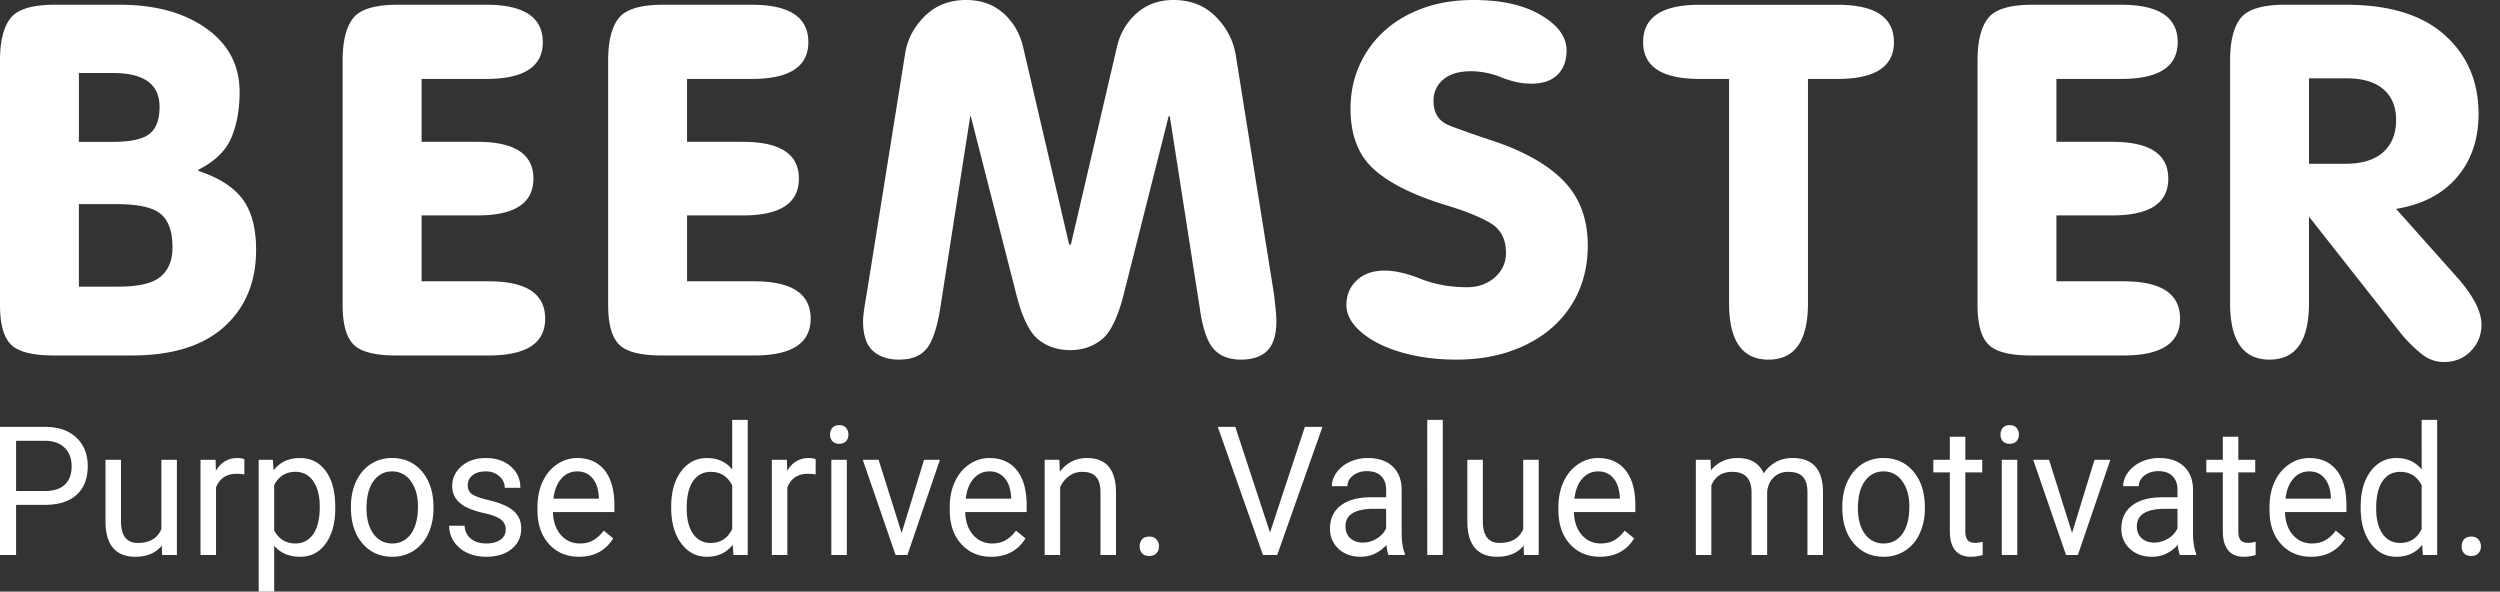 <svg xmlns="http://www.w3.org/2000/svg" width="131" height="31" fill="none">
  <rect width="100%" height="100%" fill="#333333" stroke="none"/>
  <path fill="#fff" d="M.843 26.454v2.628H0v-6.713h2.358c.7 0 1.247.187 1.642.562.398.375.597.872.597 1.49 0 .651-.194 1.154-.584 1.507-.386.35-.94.526-1.664.526H.843zm0-.724h1.515c.45 0 .796-.11 1.036-.332.24-.224.36-.547.36-.968 0-.4-.12-.72-.36-.96-.24-.239-.57-.363-.988-.373H.843v2.633zm7.636 2.859c-.316.39-.78.585-1.392.585-.507 0-.893-.154-1.16-.46-.263-.311-.396-.77-.399-1.375v-3.246h.812v3.223c0 .756.293 1.134.879 1.134.62 0 1.033-.242 1.238-.728v-3.629h.812v4.989h-.773l-.017-.493zm4.325-3.73a2.321 2.321 0 0 0-.4-.033c-.533 0-.894.238-1.084.715v3.541h-.813v-4.989h.79l.014.577c.266-.446.644-.669 1.133-.669.158 0 .278.021.36.065v.793zm4.764 1.784c0 .76-.166 1.37-.496 1.835-.331.464-.779.696-1.344.696-.577 0-1.03-.192-1.361-.576V31h-.812v-6.907h.742l.04.553c.33-.43.79-.645 1.378-.645.57 0 1.021.226 1.352.678.334.452.5 1.08.5 1.886v.078zm-.813-.097c0-.562-.114-1.007-.342-1.332a1.087 1.087 0 0 0-.94-.49c-.491 0-.86.23-1.106.688v2.384c.243.454.615.682 1.115.682.39 0 .698-.161.927-.484.23-.326.347-.808.347-1.448zm1.634-.005c0-.488.09-.928.272-1.318.185-.39.44-.692.764-.904a2.016 2.016 0 0 1 1.12-.318c.647 0 1.17.235 1.567.705.401.47.602 1.096.602 1.877v.06c0 .486-.09.922-.268 1.31a2.071 2.071 0 0 1-.76.898 2.018 2.018 0 0 1-1.132.323c-.644 0-1.167-.235-1.568-.705-.398-.47-.597-1.093-.597-1.868v-.06zm.817.102c0 .553.121.997.364 1.332.246.335.574.503.984.503.412 0 .74-.17.983-.507.243-.341.364-.818.364-1.43 0-.547-.124-.99-.373-1.327a1.154 1.154 0 0 0-.983-.512c-.401 0-.725.167-.97.502-.246.335-.37.815-.37 1.439zm7.293 1.116a.63.63 0 0 0-.25-.535c-.165-.13-.453-.24-.865-.332-.41-.092-.737-.203-.98-.332a1.433 1.433 0 0 1-.535-.461 1.156 1.156 0 0 1-.172-.636c0-.41.164-.755.492-1.038.331-.283.753-.424 1.265-.424.538 0 .974.146 1.308.438.337.292.505.666.505 1.12h-.817a.782.782 0 0 0-.285-.604 1.022 1.022 0 0 0-.711-.253c-.296 0-.527.067-.694.203a.65.65 0 0 0-.25.53c0 .206.077.361.232.466.155.104.435.204.84.3.406.095.735.208.987.34.252.133.438.293.558.48.123.184.184.41.184.678 0 .445-.17.804-.51 1.074-.339.268-.78.401-1.32.401-.381 0-.718-.07-1.01-.212a1.686 1.686 0 0 1-.69-.59 1.498 1.498 0 0 1-.246-.825h.812a.908.908 0 0 0 .325.682c.205.166.474.249.808.249.307 0 .553-.065.738-.194a.614.614 0 0 0 .28-.525zm3.842 1.415c-.644 0-1.168-.221-1.572-.664-.404-.446-.606-1.04-.606-1.784v-.157c0-.495.09-.936.268-1.323.181-.39.433-.695.755-.913a1.835 1.835 0 0 1 1.054-.332c.618 0 1.098.214 1.44.64.343.428.514 1.04.514 1.836v.355h-3.219c.012.492.148.89.409 1.194.263.301.597.452 1 .452.288 0 .53-.062.73-.184.199-.123.373-.286.522-.49l.496.407c-.398.642-.995.963-1.791.963zm-.101-4.472c-.328 0-.603.126-.826.378-.222.249-.36.6-.412 1.051h2.38v-.064c-.024-.434-.135-.769-.334-1.006-.2-.24-.468-.36-.808-.36zm4.93 1.844c0-.765.173-1.38.519-1.844.345-.467.798-.701 1.357-.701.556 0 .996.2 1.321.6V22h.813v7.082h-.747l-.04-.535c-.324.418-.777.627-1.356.627-.55 0-1-.236-1.348-.71-.346-.473-.518-1.091-.518-1.853v-.065zm.813.097c0 .566.111 1.008.334 1.328.222.32.53.48.922.48.515 0 .891-.244 1.128-.73v-2.29c-.243-.471-.616-.706-1.12-.706-.398 0-.708.161-.93.484-.223.323-.334.8-.334 1.434zm6.758-1.784a2.325 2.325 0 0 0-.4-.033c-.533 0-.894.238-1.084.715v3.541h-.813v-4.989h.79l.014.577c.266-.446.644-.669 1.133-.669.157 0 .278.021.36.065v.793zm1.633 4.223h-.812v-4.989h.812v4.989zm-.878-6.312a.53.53 0 0 1 .118-.35c.082-.096.202-.143.36-.143.158 0 .279.047.36.143a.519.519 0 0 1 .123.35.501.501 0 0 1-.123.346c-.082.092-.202.138-.36.138-.158 0-.278-.046-.36-.138a.513.513 0 0 1-.118-.346zm3.75 5.155l1.176-3.832h.83l-1.703 4.989h-.62l-1.72-4.989h.83l1.206 3.832zm4.698 1.25c-.644 0-1.168-.222-1.572-.665-.404-.446-.606-1.04-.606-1.784v-.157c0-.495.09-.936.268-1.323.181-.39.433-.695.755-.913a1.836 1.836 0 0 1 1.054-.332c.617 0 1.097.214 1.44.64.343.428.514 1.04.514 1.836v.355h-3.219c.012.492.148.89.409 1.194.263.301.597.452 1 .452.288 0 .53-.062.73-.184.199-.123.373-.286.522-.49l.496.407c-.398.642-.995.963-1.791.963zm-.101-4.473c-.328 0-.603.126-.826.378-.222.249-.36.6-.412 1.051h2.38v-.064c-.024-.434-.135-.769-.334-1.006-.2-.24-.469-.36-.808-.36zm3.666-.609l.026.627c.364-.48.838-.719 1.423-.719 1.004 0 1.51.595 1.52 1.784v3.297h-.813v-3.301c-.003-.36-.082-.626-.237-.798-.152-.172-.39-.258-.716-.258-.263 0-.495.074-.693.221-.2.148-.355.341-.466.581v3.555h-.812v-4.989h.768zm4.21 4.542c0-.148.042-.27.124-.37.085-.098.21-.147.377-.147s.293.05.378.148a.533.533 0 0 1 .132.369c0 .141-.044.26-.132.355-.085.095-.21.143-.377.143s-.293-.048-.378-.143a.525.525 0 0 1-.123-.355zm6.829-.729l1.826-5.537h.922l-2.37 6.713h-.747l-2.367-6.713h.918l1.818 5.537zm6.213 1.176c-.047-.098-.085-.274-.114-.526-.378.412-.829.618-1.353.618-.468 0-.853-.138-1.154-.415a1.39 1.39 0 0 1-.448-1.06c0-.52.187-.922.562-1.208.377-.29.907-.434 1.59-.434h.79v-.391c0-.299-.085-.535-.255-.71-.17-.179-.42-.268-.751-.268-.29 0-.533.077-.729.23-.196.154-.294.34-.294.558h-.817c0-.249.084-.488.25-.719a1.75 1.75 0 0 1 .686-.553c.29-.135.607-.203.952-.203.548 0 .977.144 1.287.433.31.286.471.681.483 1.185v2.297c0 .457.055.822.167 1.092v.074h-.852zm-1.348-.65c.255 0 .496-.07.724-.208.229-.138.394-.318.496-.54v-1.023h-.636c-.996 0-1.493.306-1.493.918 0 .267.085.476.255.627.17.15.388.226.654.226zm4.189.65h-.813V22h.813v7.082zm4.237-.493c-.316.39-.78.585-1.392.585-.507 0-.893-.154-1.16-.46-.263-.311-.396-.77-.399-1.375v-3.246h.813v3.223c0 .756.292 1.134.878 1.134.62 0 1.033-.242 1.238-.728v-3.629h.812v4.989h-.773l-.017-.493zm4 .585c-.644 0-1.168-.221-1.572-.664-.404-.446-.606-1.04-.606-1.784v-.157c0-.495.09-.936.268-1.323.181-.39.433-.695.755-.913a1.836 1.836 0 0 1 1.054-.332c.618 0 1.098.214 1.44.64.343.428.514 1.04.514 1.836v.355h-3.218c.011.492.147.89.408 1.194.263.301.597.452 1 .452.288 0 .53-.062.73-.184.199-.123.373-.286.522-.49l.496.407c-.398.642-.995.963-1.791.963zm-.1-4.472c-.329 0-.604.126-.827.378-.222.249-.36.6-.412 1.051h2.38v-.064c-.024-.434-.135-.769-.334-1.006-.2-.24-.469-.36-.808-.36zm5.892-.609l.022.553c.348-.43.818-.645 1.409-.645.664 0 1.117.267 1.357.802a1.84 1.84 0 0 1 .615-.58c.254-.148.554-.222.9-.222 1.042 0 1.572.58 1.59 1.738v3.343h-.813V25.79c0-.357-.078-.622-.233-.798-.155-.178-.416-.267-.781-.267-.302 0-.552.095-.751.286-.2.187-.315.44-.347.76v3.311h-.817v-3.269c0-.725-.338-1.088-1.014-1.088-.533 0-.897.238-1.094.715v3.642h-.812v-4.989h.769zm6.906 2.448c0-.488.091-.928.272-1.318.185-.39.44-.692.764-.904a2.016 2.016 0 0 1 1.12-.318c.647 0 1.17.235 1.568.705.401.47.601 1.096.601 1.877v.06c0 .486-.089.922-.268 1.31a2.063 2.063 0 0 1-.76.898 2.017 2.017 0 0 1-1.132.323c-.644 0-1.166-.235-1.568-.705-.398-.47-.597-1.093-.597-1.868v-.06zm.817.102c0 .553.122.997.364 1.332.246.335.574.503.984.503.413 0 .74-.17.984-.507.242-.341.364-.818.364-1.43 0-.547-.124-.99-.373-1.327a1.154 1.154 0 0 0-.984-.512c-.4 0-.724.167-.97.502-.246.335-.369.815-.369 1.439zm5.629-3.758v1.208h.887v.66h-.887v3.093c0 .2.04.35.119.452.079.099.213.148.404.148.093 0 .222-.019.386-.056v.692a2.251 2.251 0 0 1-.623.092c-.363 0-.637-.115-.822-.346-.184-.23-.276-.558-.276-.982v-3.093h-.865v-.66h.865v-1.208h.812zm2.722 6.197h-.812v-4.989h.812v4.989zm-.878-6.312c0-.138.04-.255.119-.35.082-.096.202-.143.36-.143.158 0 .278.047.36.143a.519.519 0 0 1 .123.35.501.501 0 0 1-.123.346c-.082.092-.202.138-.36.138-.158 0-.278-.046-.36-.138a.513.513 0 0 1-.119-.346zm3.75 5.155l1.177-3.832h.83l-1.704 4.989h-.619l-1.721-4.989h.83l1.207 3.832zm5.651 1.157c-.047-.098-.085-.274-.114-.526-.378.412-.829.618-1.353.618-.468 0-.853-.138-1.154-.415a1.39 1.39 0 0 1-.448-1.06c0-.52.187-.922.562-1.208.377-.29.907-.434 1.589-.434h.791v-.391c0-.299-.085-.535-.255-.71-.17-.179-.42-.268-.751-.268-.29 0-.533.077-.729.23-.196.154-.294.34-.294.558h-.817c0-.249.084-.488.251-.719.169-.233.398-.418.685-.553a2.22 2.22 0 0 1 .952-.203c.548 0 .977.144 1.287.433.31.286.471.681.483 1.185v2.297c0 .457.056.822.167 1.092v.074h-.852zm-1.348-.65c.255 0 .496-.07.724-.208.229-.138.394-.318.497-.54v-1.023h-.637c-.995 0-1.493.306-1.493.918 0 .267.085.476.255.627.17.15.388.226.654.226zm4.408-5.547v1.208h.887v.66h-.887v3.093c0 .2.04.35.119.452.079.099.214.148.404.148.094 0 .222-.019.386-.056v.692a2.246 2.246 0 0 1-.623.092c-.363 0-.637-.115-.821-.346-.185-.23-.277-.558-.277-.982v-3.093h-.865v-.66h.865v-1.208h.812zm3.812 6.29c-.644 0-1.168-.222-1.572-.665-.404-.446-.606-1.04-.606-1.784v-.157c0-.495.089-.936.268-1.323.181-.39.433-.695.755-.913a1.836 1.836 0 0 1 1.054-.332c.617 0 1.098.214 1.44.64.342.428.514 1.04.514 1.836v.355h-3.219c.012.492.148.89.409 1.194.263.301.597.452 1.001.452.287 0 .53-.062.728-.184.2-.123.374-.286.523-.49l.496.407c-.398.642-.995.963-1.791.963zm-.101-4.473a1.06 1.06 0 0 0-.826.378c-.222.249-.36.6-.412 1.051h2.379v-.064c-.023-.434-.134-.769-.333-1.006-.199-.24-.469-.36-.808-.36zm2.7 1.844c0-.765.173-1.38.518-1.844.346-.467.798-.701 1.357-.701.556 0 .997.2 1.322.6V22h.812v7.082h-.747l-.039-.535c-.325.418-.777.627-1.357.627-.55 0-.999-.236-1.348-.71-.345-.473-.518-1.091-.518-1.853v-.065zm.812.097c0 .566.112 1.008.334 1.328.223.32.53.48.922.48.515 0 .892-.244 1.129-.73v-2.29c-.243-.471-.616-.706-1.12-.706-.398 0-.708.161-.931.484-.222.323-.334.8-.334 1.434zm4.479 1.992c0-.148.041-.27.123-.37.085-.098.211-.147.378-.147s.292.05.377.148a.533.533 0 0 1 .132.369c0 .141-.044.26-.132.355-.085.095-.21.143-.377.143s-.293-.048-.378-.143a.525.525 0 0 1-.123-.355zM.571 18.05C.191 17.669 0 16.979 0 15.984V3.173C0 2.156.185 1.415.555.948c.37-.466 1.141-.7 2.314-.7h3.394c1.871 0 3.388.416 4.55 1.244 1.162.83 1.743 1.939 1.743 3.327 0 .913-.144 1.71-.432 2.394-.288.685-.864 1.245-1.728 1.68v.062c1.07.353 1.84.845 2.314 1.477.473.633.71 1.518.71 2.659 0 1.678-.556 3.022-1.666 4.026-1.11 1.006-2.725 1.509-4.844 1.509H2.808c-1.112 0-1.857-.192-2.237-.576zM5.923 7.433c.926 0 1.563-.14 1.913-.42.35-.28.525-.751.525-1.414 0-1.182-.813-1.773-2.438-1.773H4.135v3.607h1.788zm.278 7.587c1.07 0 1.81-.176 2.22-.528.412-.352.618-.86.618-1.524 0-.829-.205-1.415-.617-1.757-.412-.342-1.172-.513-2.283-.513H4.134v4.322h2.067zM28.443 2.208c0 1.286-.987 1.928-2.962 1.928H22.09v3.296h2.93c1.953 0 2.93.642 2.93 1.928s-.977 1.928-2.93 1.928h-2.93v3.452h3.516c1.974 0 2.961.652 2.961 1.958 0 1.286-.987 1.929-2.961 1.929H20.76c-1.11 0-1.856-.192-2.236-.576-.381-.384-.57-1.073-.57-2.068V3.173c0-1.016.184-1.758.554-2.224.37-.466 1.142-.7 2.314-.7h4.658c1.975 0 2.962.654 2.962 1.96zM42.357 2.208c0 1.286-.988 1.928-2.963 1.928h-3.393v3.296h2.931c1.953 0 2.93.642 2.93 1.928s-.977 1.928-2.93 1.928h-2.93v3.452h3.516c1.974 0 2.96.652 2.96 1.958 0 1.286-.986 1.929-2.96 1.929h-4.843c-1.111 0-1.857-.192-2.237-.576-.38-.384-.571-1.073-.571-2.068V3.173c0-1.016.185-1.758.555-2.224.37-.466 1.142-.7 2.314-.7h4.658c1.975 0 2.963.654 2.963 1.96zM56.115 12.812l2.406-10.324c.164-.726.51-1.322 1.034-1.788.524-.467 1.167-.7 1.928-.7.905 0 1.645.29 2.221.871.575.58.925 1.254 1.05 2.02l2.004 12.532c.041.353.072.638.093.856.02.217.03.399.03.544 0 .725-.16 1.243-.478 1.555-.319.31-.777.465-1.373.465-.637 0-1.12-.192-1.45-.575-.329-.383-.566-1.083-.709-2.099L61.298 6.094h-.062l-2.345 9.298c-.308 1.223-.694 2.021-1.157 2.395-.462.372-1.013.559-1.65.559-.658 0-1.22-.187-1.681-.56-.463-.373-.849-1.171-1.157-2.394L50.87 6.095h-.031L49.266 16.17c-.164 1.016-.401 1.716-.709 2.099-.309.383-.792.575-1.45.575-.576 0-1.033-.156-1.373-.466-.34-.311-.51-.83-.51-1.555 0-.249.063-.715.186-1.4l2.006-12.53c.102-.767.441-1.441 1.017-2.021C49.008.29 49.74 0 50.623 0c.782 0 1.436.233 1.96.7.524.467.868 1.063 1.034 1.788l2.405 10.324h.093zM82.722 15.268a5.38 5.38 0 0 1-1.372 1.881c-.597.529-1.322.944-2.176 1.244-.853.3-1.804.451-2.854.451-.822 0-1.588-.077-2.297-.233-.71-.155-1.322-.368-1.836-.637-.515-.27-.916-.576-1.203-.918-.289-.342-.432-.7-.432-1.073 0-.518.18-.949.54-1.29.36-.342.848-.514 1.466-.514.533 0 1.166.146 1.896.436.73.29 1.538.435 2.422.435.575 0 1.059-.17 1.45-.513.39-.342.587-.772.587-1.29 0-.725-.279-1.249-.834-1.57-.555-.322-1.316-.627-2.282-.918-1.708-.518-2.973-1.145-3.795-1.88-.823-.736-1.234-1.799-1.234-3.188 0-.809.153-1.56.462-2.254a5.383 5.383 0 0 1 1.297-1.804c.554-.507 1.228-.906 2.02-1.197C75.338.146 76.227 0 77.215 0c1.46 0 2.637.265 3.531.793.895.529 1.342 1.146 1.342 1.85 0 .54-.159.965-.477 1.275-.32.312-.777.467-1.373.467-.494 0-1.013-.109-1.558-.327a4.28 4.28 0 0 0-1.59-.326c-.637 0-1.125.145-1.464.435a1.41 1.41 0 0 0-.51 1.119c0 .644.278 1.074.834 1.291.554.217 1.336.493 2.344.824 1.645.56 2.874 1.27 3.687 2.13.812.86 1.218 1.974 1.218 3.342 0 .871-.16 1.67-.478 2.395zM86.1 2.208C86.1.903 87.087.25 89.061.25h7.22c1.974 0 2.961.654 2.961 1.96 0 1.285-.987 1.927-2.96 1.927h-1.544V15.89c0 1.97-.69 2.954-2.067 2.954-1.378 0-2.067-.984-2.067-2.954V4.136H89.06c-1.973 0-2.96-.642-2.96-1.928zM114.111 2.208c0 1.286-.986 1.928-2.961 1.928h-3.394v3.296h2.931c1.954 0 2.931.642 2.931 1.928s-.977 1.928-2.931 1.928h-2.931v3.452h3.517c1.975 0 2.962.652 2.962 1.958 0 1.286-.987 1.929-2.962 1.929h-4.844c-1.11 0-1.855-.192-2.235-.576-.382-.384-.571-1.073-.571-2.068V3.173c0-1.016.185-1.758.555-2.224.37-.466 1.141-.7 2.313-.7h4.659c1.974 0 2.961.654 2.961 1.96zM118.924 18.844c-1.378 0-2.067-.984-2.067-2.954V3.172c0-1.015.185-1.757.555-2.223.371-.466 1.142-.7 2.314-.7h3.209c2.262 0 3.984.528 5.167 1.586 1.183 1.057 1.774 2.436 1.774 4.136 0 1.327-.376 2.43-1.126 3.311-.751.881-1.815 1.436-3.194 1.664l3.271 3.67c.802.932 1.203 1.73 1.203 2.394 0 .539-.185 1-.555 1.383-.37.384-.843.576-1.419.576-.412 0-.787-.131-1.126-.39a7.438 7.438 0 0 1-1.095-1.073l-4.844-6.156v4.54c0 1.97-.689 2.954-2.067 2.954zm5.954-10.868c.452-.404.678-.968.678-1.694 0-.684-.22-1.218-.662-1.602-.442-.383-1.085-.575-1.928-.575h-1.974v4.477h1.912c.863 0 1.522-.202 1.974-.606z"/>
</svg>
